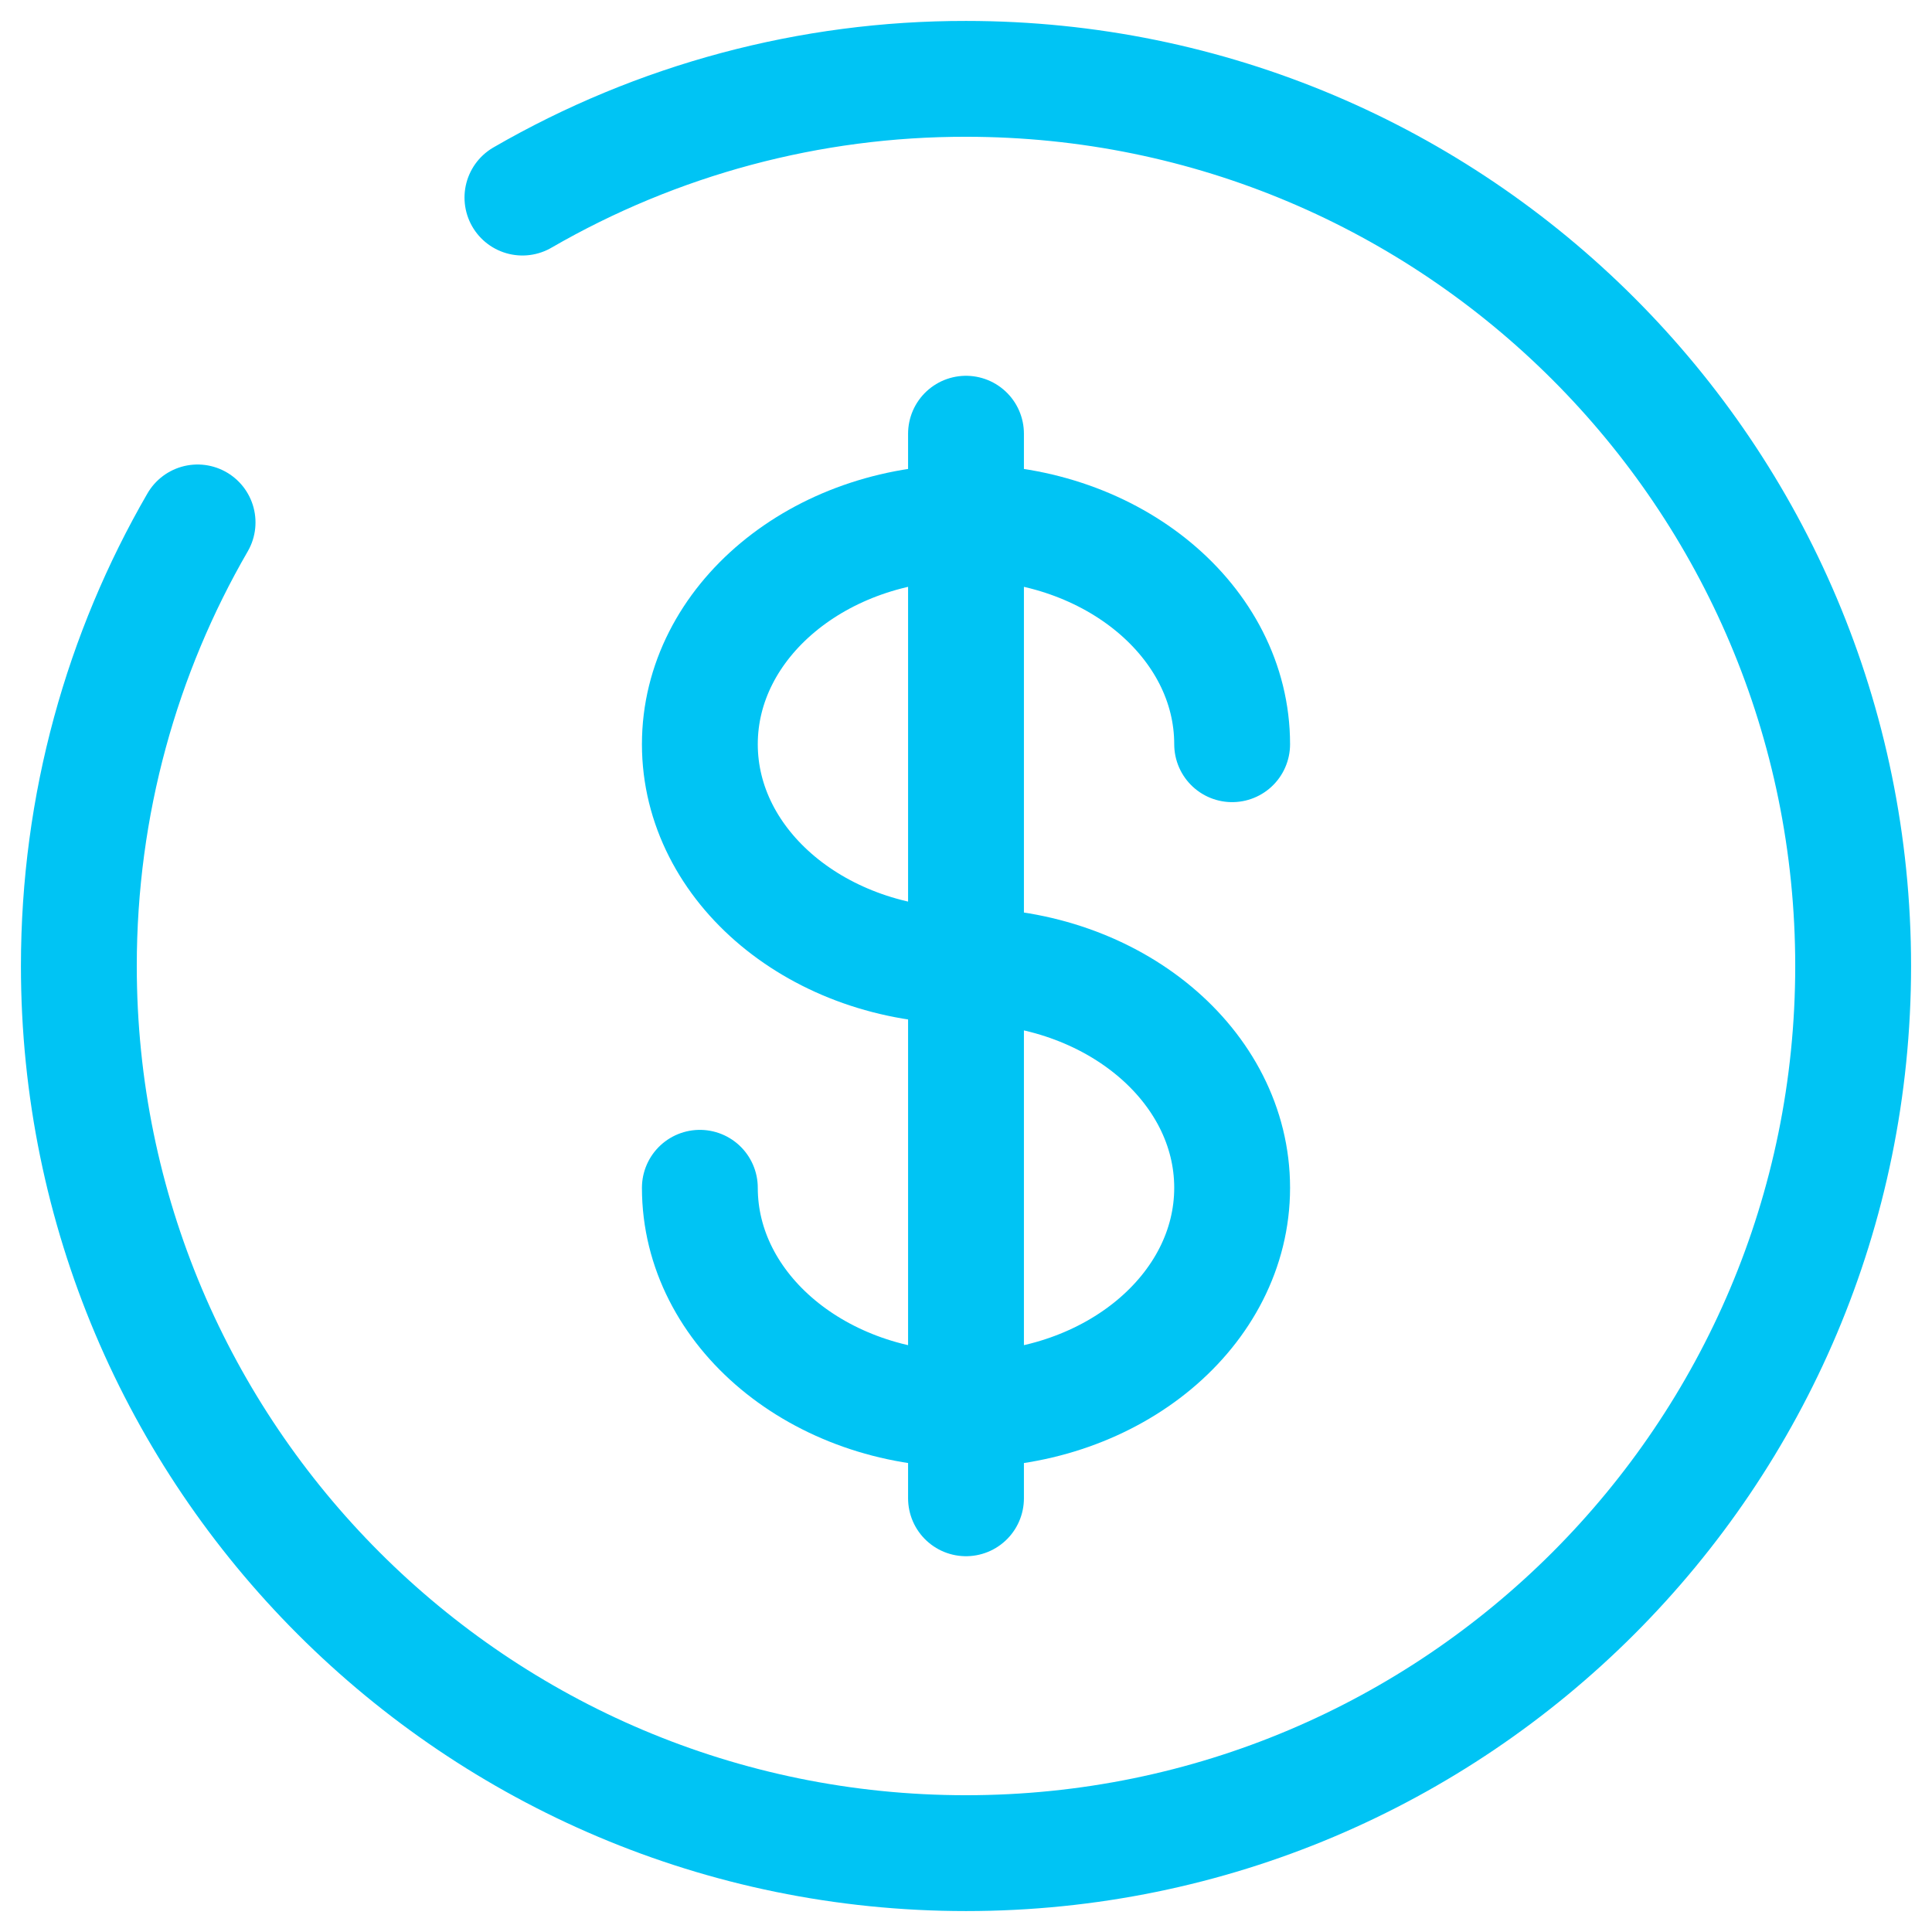 <svg xmlns="http://www.w3.org/2000/svg" width="40" height="40" viewBox="0 0 49 49" fill="none"><path d="M24.5 11V38M31.25 18.875C31.25 15.77 28.228 13.25 24.5 13.25C20.772 13.25 17.75 15.77 17.75 18.875C17.75 21.98 20.772 24.5 24.5 24.5C28.228 24.5 31.25 27.02 31.25 30.125C31.25 33.23 28.228 35.75 24.5 35.75C20.772 35.75 17.75 33.23 17.75 30.125" stroke="#00C4F4" stroke-width="2.938" stroke-linecap="round"></path><path d="M13.25 5.011C16.669 3.033 20.55 1.994 24.5 2C36.927 2 47 12.073 47 24.5C47 36.927 36.927 47 24.5 47C12.073 47 2 36.927 2 24.5C2 20.403 3.096 16.558 5.011 13.25" stroke="#00C4F4" stroke-width="2.938" stroke-linecap="round"></path></svg>
